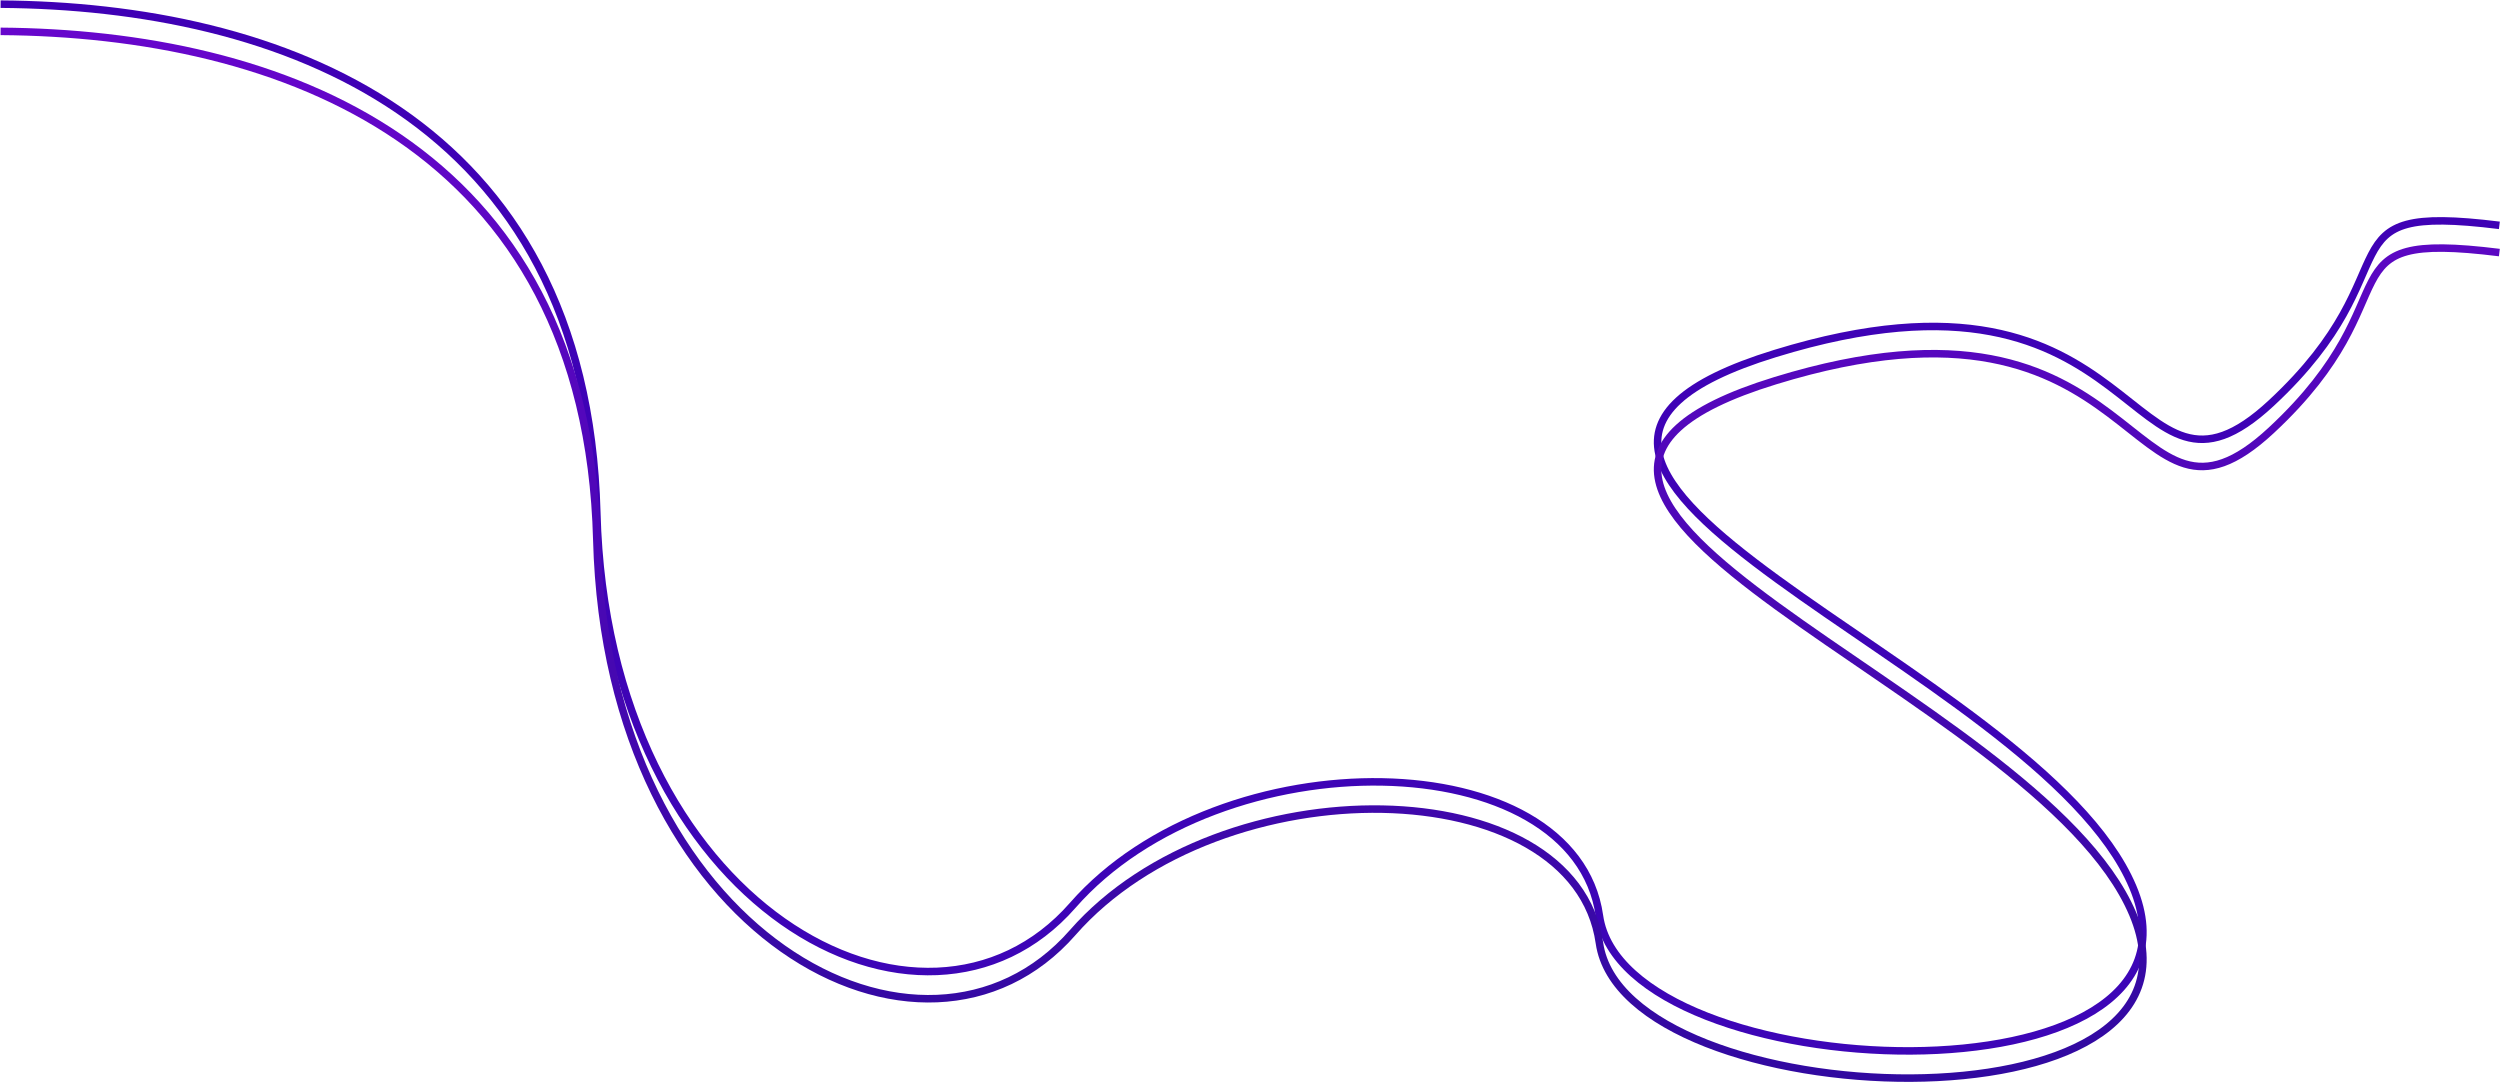 <svg width="3326" height="1440" viewBox="0 0 3326 1440" fill="none" xmlns="http://www.w3.org/2000/svg">
<path d="M0.799 5.53C370.468 8.277 780.247 154.019 794.001 682.069C807.756 1210.12 1229.49 1430.09 1427.03 1204.59C1624.57 979.083 2094.86 987.331 2127.87 1218.34C2160.89 1449.34 2963.94 1479.61 2837.43 1179.83C2710.92 880.054 1861.1 624.313 2361.64 470.312C2862.18 316.311 2826.43 717.818 3021.69 536.309C3216.96 354.8 3081.33 269.537 3325.16 299.804" stroke="url(#paint0_linear_1581_1293)" stroke-width="10" stroke-miterlimit="10"/>
<path d="M0.799 41.727C370.468 44.481 780.247 190.232 794.001 718.241C807.756 1246.25 1229.49 1466.26 1427.03 1240.79C1624.57 1015.32 2094.86 1023.53 2127.87 1254.53C2160.89 1485.54 2963.94 1515.81 2837.43 1216.03C2710.92 916.259 1861.1 660.523 2361.64 506.519C2862.18 352.514 2826.43 754.026 3021.69 572.52C3216.96 391.015 3081.33 305.754 3325.16 336.02" stroke="url(#paint1_linear_1581_1293)" stroke-width="10" stroke-miterlimit="10"/>
<defs>
<linearGradient id="paint0_linear_1581_1293" x1="1662.98" y1="5.53" x2="1662.98" y2="1398.14" gradientUnits="userSpaceOnUse">
<stop stop-color="#3F00B5"/>
<stop offset="1" stop-color="#3D05B7"/>
</linearGradient>
<linearGradient id="paint1_linear_1581_1293" x1="1662.98" y1="41.727" x2="1662.98" y2="1434.34" gradientUnits="userSpaceOnUse">
<stop stop-color="#6706CC"/>
<stop offset="1" stop-color="#3109A0"/>
</linearGradient>
</defs>
</svg>
